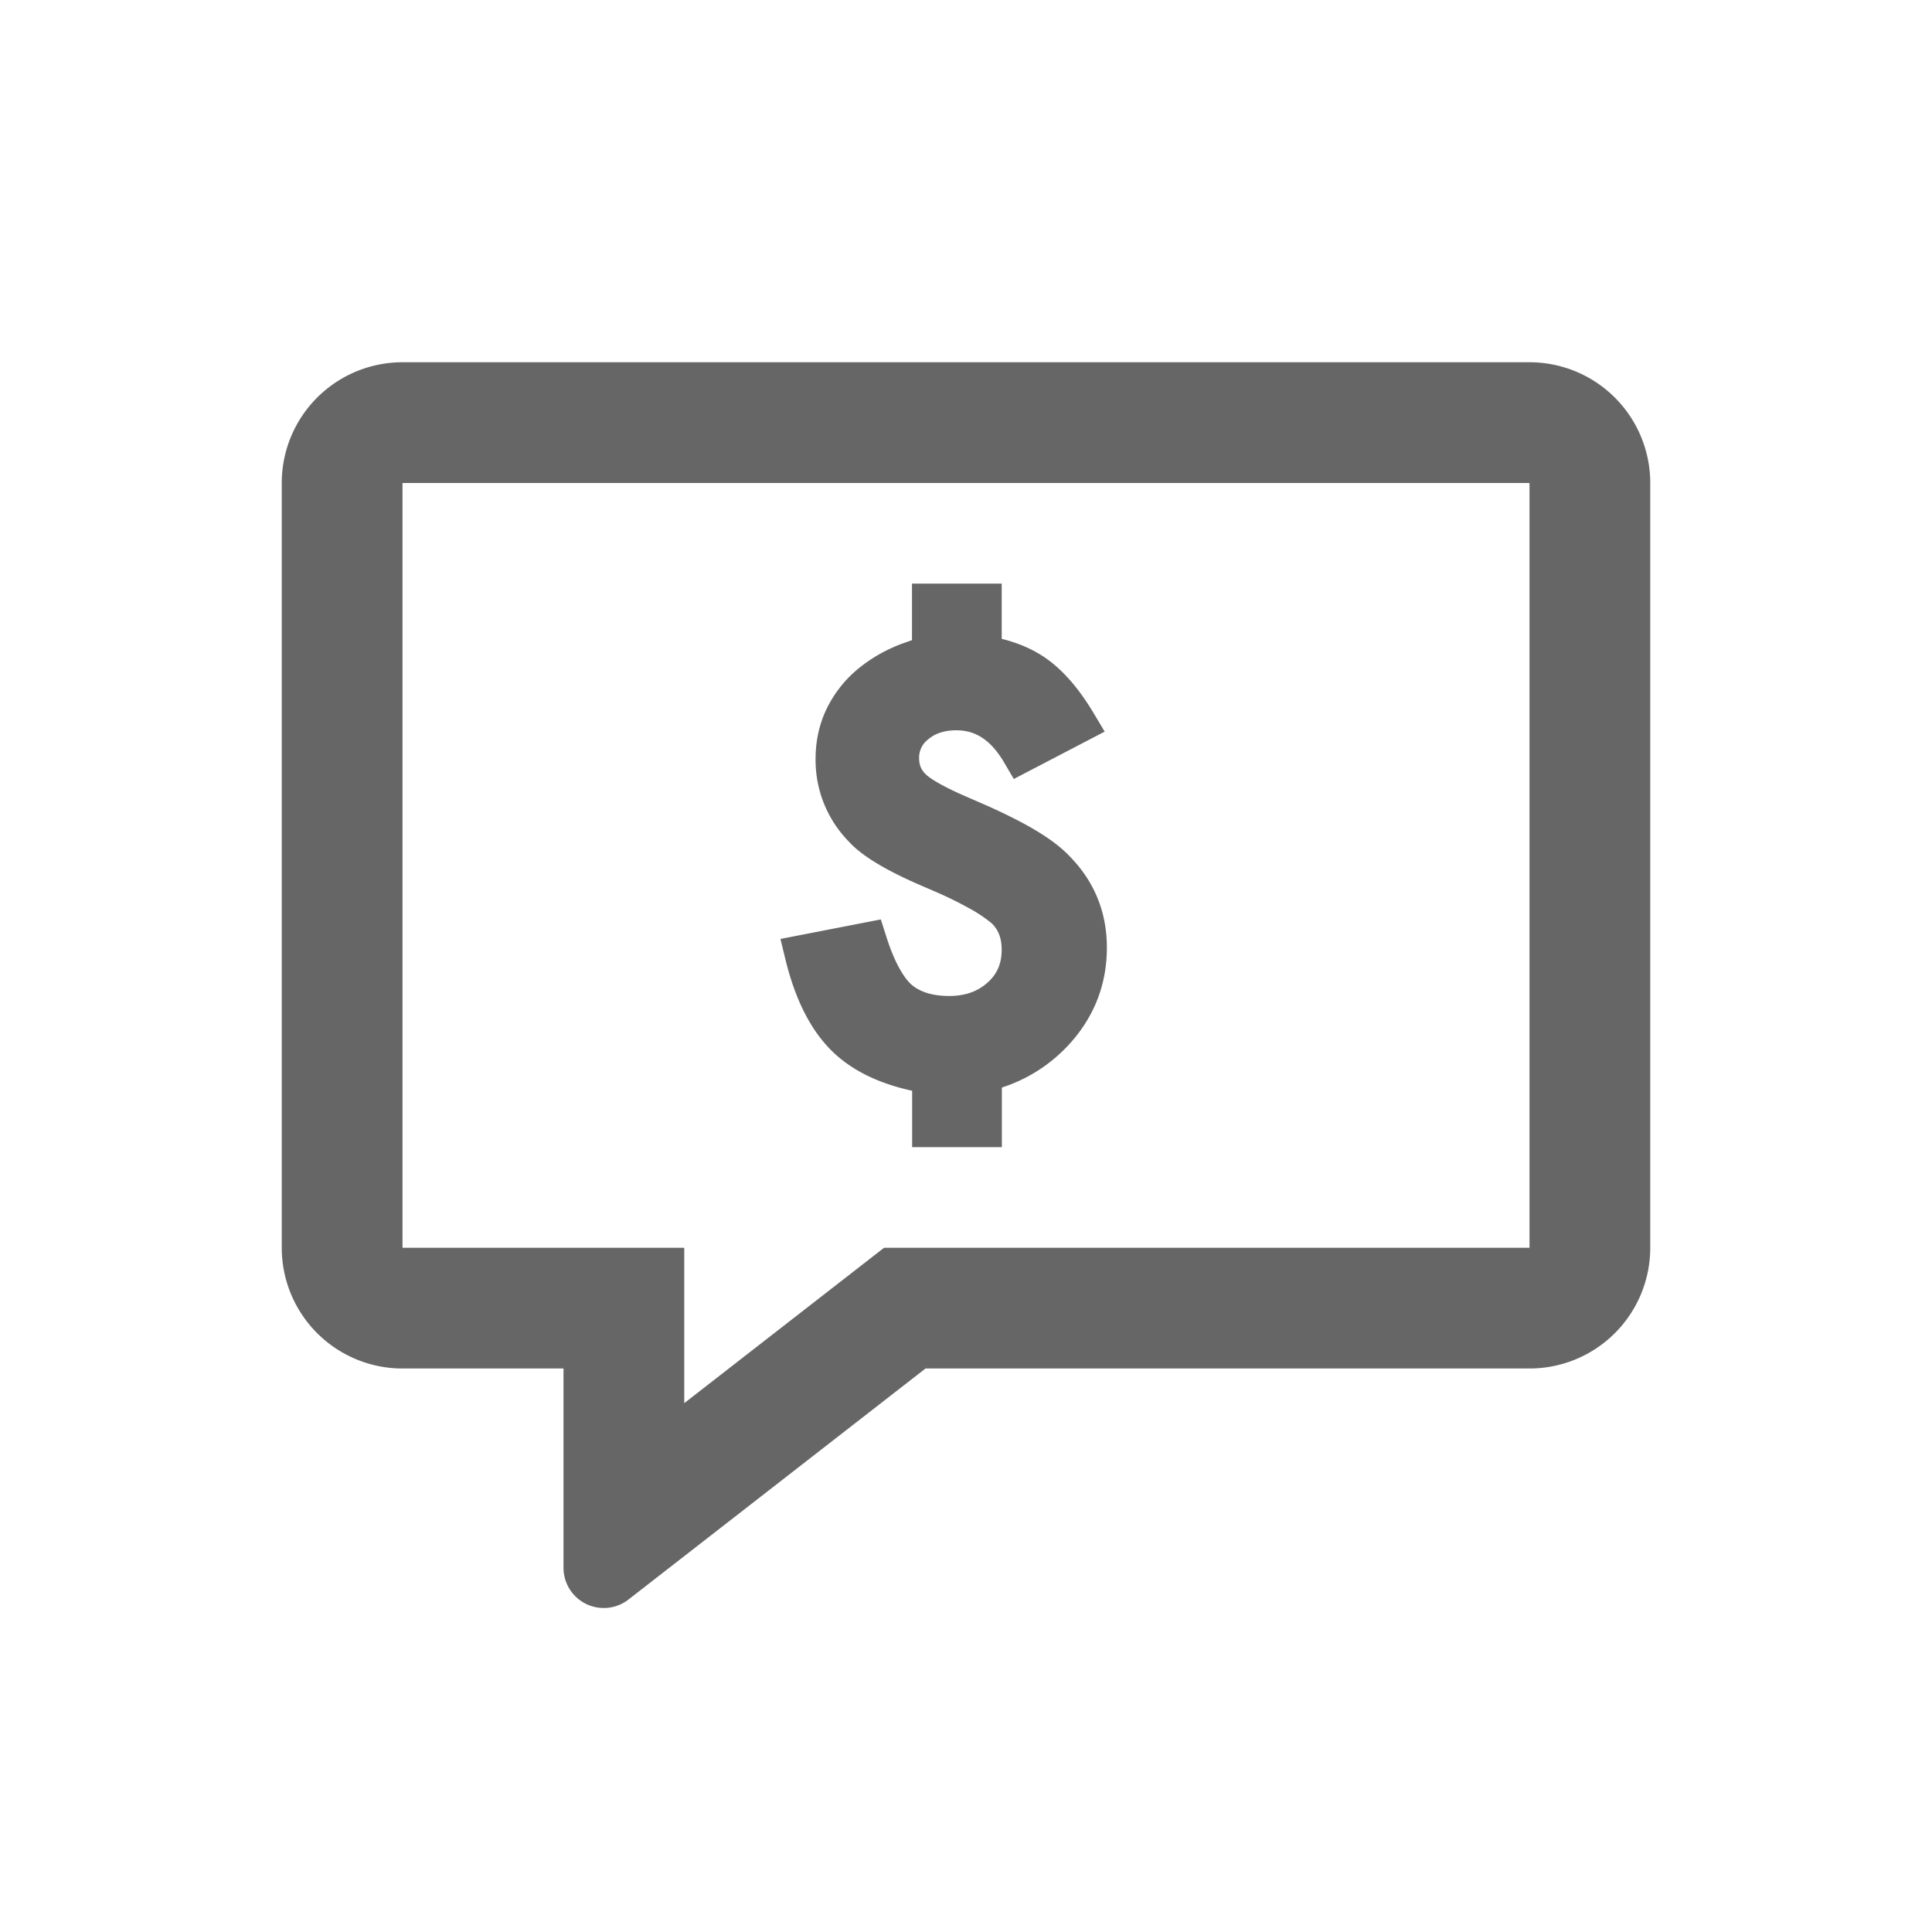 <?xml version="1.0" standalone="no"?><!DOCTYPE svg PUBLIC "-//W3C//DTD SVG 1.1//EN" "http://www.w3.org/Graphics/SVG/1.1/DTD/svg11.dtd"><svg t="1586260584745" class="icon" viewBox="0 0 1024 1024" version="1.1" xmlns="http://www.w3.org/2000/svg" p-id="9874" xmlns:xlink="http://www.w3.org/1999/xlink" width="200" height="200"><defs><style type="text/css"></style></defs><path d="M810.667 192a64 64 0 0 1 64 64v405.333a64 64 0 0 1-64 64H490.539l-157.44 122.453A21.333 21.333 0 0 1 298.667 830.933V725.333h-85.333a64 64 0 0 1-64-64V256a64 64 0 0 1 64-64h597.333z m0 64H213.333v405.333h149.333v82.368L468.587 661.333H810.667V256z m-279.744 53.333v29.269c9.472 2.347 17.664 6.016 24.533 11.072 8.747 6.421 16.789 15.915 24.235 28.373l5.803 9.728-48.171 25.109-5.12-8.747c-6.955-11.819-15.061-17.067-25.216-17.067-6.357 0-11.221 1.6-14.976 4.757a12.16 12.16 0 0 0-4.864 10.005c0 3.648 1.152 6.336 3.648 8.683 3.008 2.795 9.963 6.72 20.587 11.392l10.24 4.437c9.856 4.352 18.133 8.469 25.003 12.395 8.725 5.035 15.424 9.963 20.032 14.827 13.269 13.355 20.011 29.781 20.011 48.704 0 18.347-5.973 34.731-17.771 48.725a82.88 82.88 0 0 1-37.888 25.429v31.573h-47.552v-29.867c-17.259-3.776-31.083-10.368-41.344-19.947-11.947-11.157-20.48-27.776-25.813-49.643l-2.645-10.88 53.205-10.347 2.88 9.045c3.968 12.544 8.64 21.12 13.227 25.408 4.693 4.032 11.264 6.123 20.16 6.123 8.405 0 15.019-2.368 20.373-7.168 5.013-4.48 7.403-10.027 7.403-17.344 0-6.315-1.856-10.837-5.504-14.187a75.029 75.029 0 0 0-11.904-7.893 198.72 198.72 0 0 0-16.789-8.277l-10.688-4.629c-17.707-7.829-29.717-15.189-36.245-22.464a61.632 61.632 0 0 1-17.493-43.819c0-8.021 1.408-15.573 4.224-22.741 2.816-6.955 6.827-13.227 12.032-18.965 5.12-5.504 11.371-10.261 18.731-14.315 3.285-1.771 6.763-3.371 10.453-4.8l5.653-1.984V309.333h47.552z" p-id="9875" fill="#666666"></path></svg>